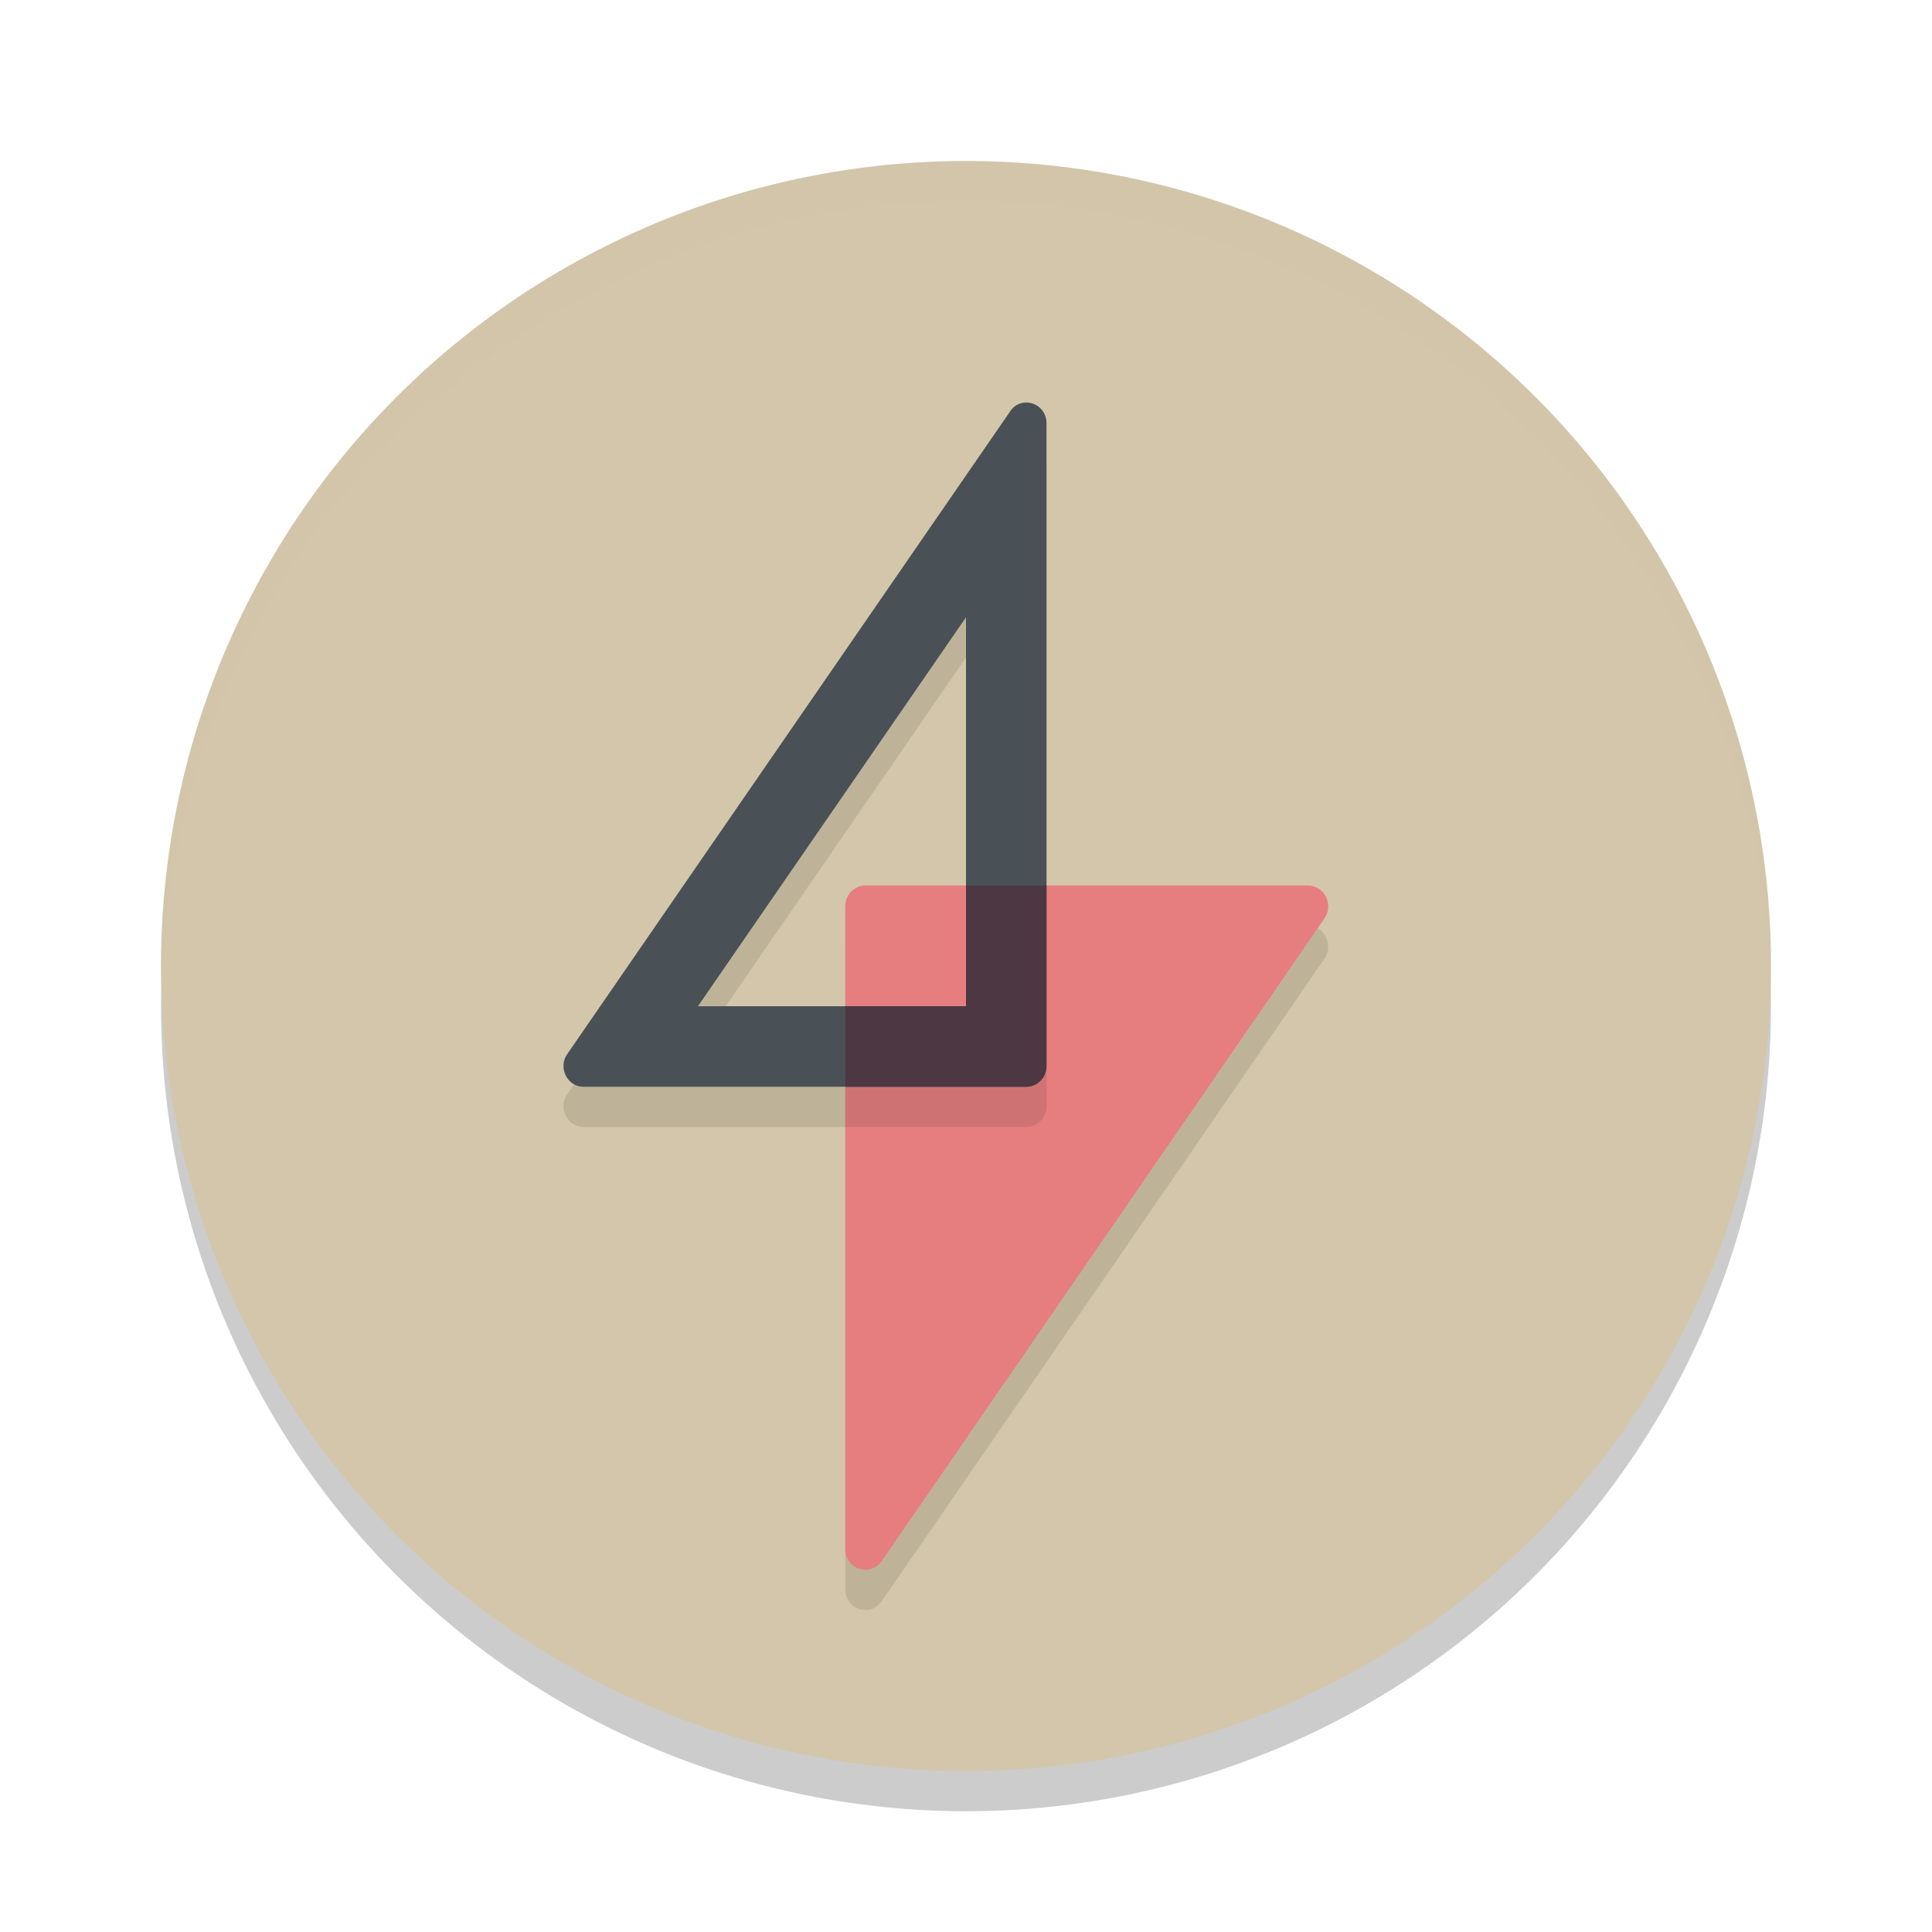 <svg xmlns="http://www.w3.org/2000/svg" width="48" height="48" version="1.1">
 <circle style="opacity:0.2" cx="24" cy="25" r="20"/>
 <circle style="fill:#d3c6aa" cx="24" cy="24" r="20"/>
 <path style="opacity:0.1;fill-rule:evenodd" d="m 32.499,23 c 0.403,0 0.643,0.476 0.408,0.816 L 21.907,39.783 C 21.619,40.191 21,39.987 21,39.482 V 23.515 C 21,23.233 21.226,23 21.499,23 Z"/>
 <path style="opacity:0.2;fill:#d3c6aa" d="M 24,4 A 20,20 0 0 0 4,24 20,20 0 0 0 4.021,24.582 20,20 0 0 1 24,5 20,20 0 0 1 43.979,24.418 20,20 0 0 0 44,24 20,20 0 0 0 24,4 Z"/>
 <path style="fill:#e67e80;fill-rule:evenodd" d="m 32.499,22 c 0.403,0 0.643,0.476 0.408,0.816 L 21.907,38.783 C 21.619,39.191 21,38.987 21,38.482 V 22.515 C 21,22.233 21.226,22 21.499,22 Z"/>
 <path style="opacity:0.1;fill-rule:evenodd" d="m 25.496,11 a 0.48,0.486 0 0 0 -0.398,0.219 L 14.096,27.184 C 13.856,27.524 14.095,28 14.498,28 H 25.5 C 25.774,28 26,27.766 26,27.484 V 11.52 C 26,11.199 25.751,11 25.496,11 Z M 24,16.336 V 26 h -6.66 z"/>
 <path style="fill:#495156;fill-rule:evenodd" d="M 25.496 10 A 0.48 0.486 0 0 0 25.098 10.219 L 14.096 26.184 C 13.856 26.524 14.095 27 14.498 27 L 25.5 27 C 25.774 27 26 26.766 26 26.484 L 26 10.52 C 26 10.199 25.751 10 25.496 10 z M 24 15.336 L 24 25 L 17.34 25 L 24 15.336 z"/>
 <path style="fill:#4c3743;fill-rule:evenodd" d="M 24 22 L 24 25 L 21 25 L 21 27 L 25.5 27 C 25.774 27 26 26.766 26 26.484 L 26 22 L 24 22 z"/>
</svg>

